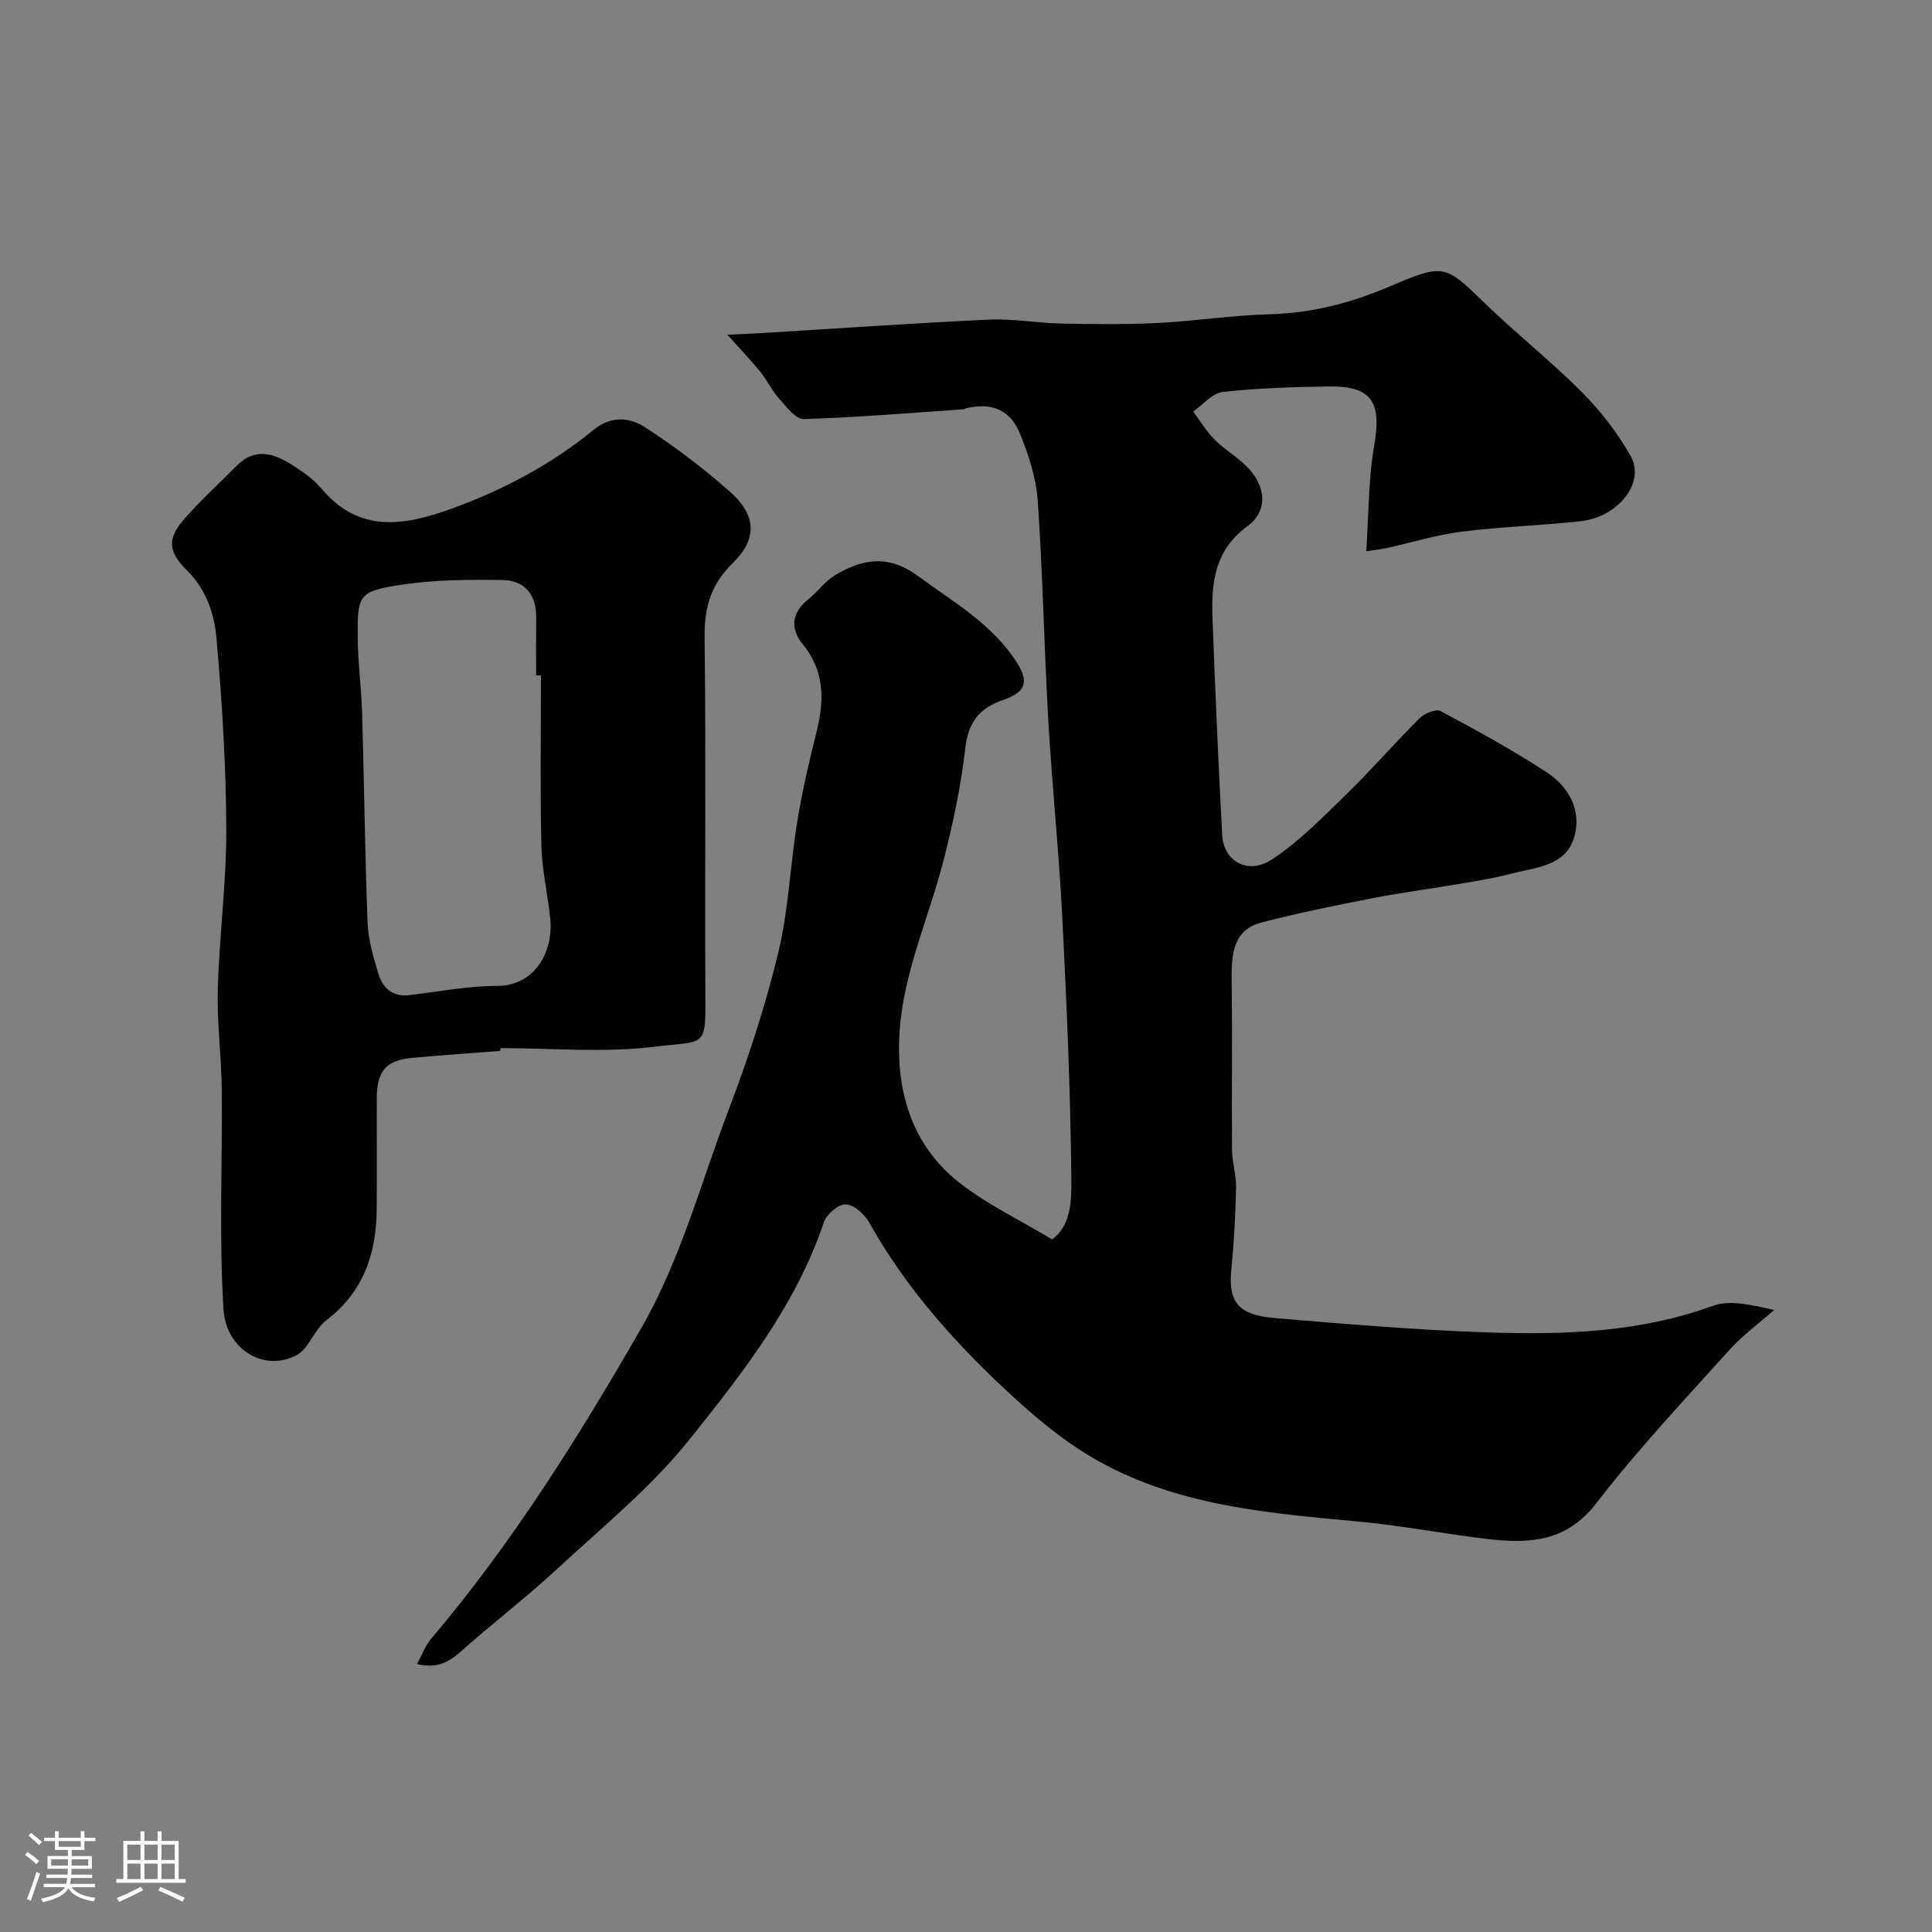 <svg enable-background="new 0 0 400 400" viewBox="0 0 400 400" xmlns="http://www.w3.org/2000/svg"><rect x="0" y="0" width="400" height="400" fill="#808080" stroke="none"/><path d="m5.17 384 .55-.58c.85.61 1.65 1.24 2.4 1.87l-.59.64c-.83-.73-1.62-1.38-2.36-1.93m1.22 9.53-.82-.34c.71-1.76 1.37-3.64 1.98-5.63.24.13.5.25.76.36-.6 1.67-1.24 3.54-1.92 5.61m-.5-13.5.57-.54c.56.44 1.31 1.06 2.26 1.87l-.64.64c-.68-.66-1.41-1.32-2.19-1.97m3.25.46h2.24v-1.36h.77v1.36h4.57v-1.36h.76v1.36h2.28v.69h-2.28v1.84h-2.64v1.26h4.18v2.64h-4.21c0 .45-.02.86-.05 1.21h4.32v.69h-4.38c-.04.34-.1.75-.19 1.22h5.15v.69h-4.82c.87 1.19 2.51 1.92 4.93 2.19-.17.31-.3.57-.37.76-2.77-.49-4.52-1.41-5.26-2.76-.56 1.26-2.3 2.23-5.24 2.9-.12-.24-.26-.48-.43-.72 2.73-.55 4.38-1.34 4.96-2.38h-4.38v-.69h4.65c.1-.38.17-.79.21-1.22h-4.32v-.69h4.4c.03-.34.05-.75.05-1.21h-4.2v-2.64h4.23v-1.26h-2.69v-1.84h-2.24zm1.46 4.46v1.29h3.45c.01-.4.02-.57.01-.53v-.32-.45h-3.46zm1.55-2.59h4.57v-1.19h-4.57zm6.11 2.59h-3.42v.77c-.01.19-.01.37-.02.53h3.44v-1.29z" fill="#fcfbfa"/><path d="m32.63 379.16h.82v1.98h3.54v7.89h1.46v.78h-14.37v-.78h1.46v-7.89h3.54v-1.98h.82v1.98h2.73zm-3.49 11.48.5.73c-1.61.82-3.28 1.63-5 2.41-.13-.27-.28-.55-.44-.82 1.75-.72 3.4-1.49 4.94-2.32m-2.78-5.55h2.73v-3.18h-2.73zm0 3.95h2.73v-3.2h-2.73zm3.54-3.95h2.73v-3.18h-2.73zm0 3.95h2.73v-3.2h-2.73zm7.89 4.68c-1.84-.92-3.51-1.7-5.02-2.32l.45-.73c1.89.8 3.57 1.55 5.04 2.23zm-1.62-11.81h-2.73v3.18h2.73zm-2.73 7.13h2.73v-3.2h-2.73z" fill="#fcfbfa"/><g fill="#010102"><path d="m86.33 344.52c1.15-2.1 1.75-3.83 2.85-5.13 16.85-19.86 30.56-41.77 43.53-64.31 8.26-14.35 12.35-30.1 18.14-45.28 4.04-10.61 7.6-21.48 10.27-32.51 2.15-8.85 2.47-18.13 3.94-27.17 1.02-6.26 2.46-12.46 4-18.62 1.63-6.52 1.7-12.55-2.88-18.15-2.59-3.16-2.33-6.49 1.16-9.26 1.94-1.54 3.44-3.74 5.52-4.99 5.67-3.4 11.07-4.36 17.22.17 7.4 5.45 15.48 10.02 20.52 18.01 2.57 4.06 1.59 6.11-3 7.67-4.89 1.66-7.17 4.7-7.77 10.08-.86 7.74-2.53 15.43-4.45 22.99-2.8 10.99-7.58 21.68-8.87 32.8-1.48 12.72 1.16 25.53 12.25 34.15 5.68 4.42 12.33 7.59 19.06 11.63 4.02-2.85 4.03-8.29 3.99-12.77-.19-18.03-.96-36.07-1.88-54.08-.69-13.48-2.1-26.93-2.88-40.41-.87-15.19-1.14-30.42-2.19-45.59-.33-4.75-1.89-9.57-3.71-14.03-2.05-5-6.01-6.44-11.22-5.17-.16.04-.3.18-.46.19-11.02.75-22.03 1.69-33.06 2.02-1.7.05-3.65-2.62-5.17-4.31-1.48-1.65-2.44-3.76-3.85-5.5-1.85-2.29-3.9-4.41-6.79-7.65 3.31-.16 5.04-.22 6.77-.32 15.8-.96 31.59-2.07 47.4-2.81 4.9-.23 9.84.71 14.77.81 6.7.14 13.41.22 20.09-.11 7.71-.38 15.4-1.59 23.11-1.8 8.66-.23 16.63-2.23 24.64-5.63 11.36-4.81 11.65-4.83 19.68 3 6.62 6.45 13.92 12.2 20.44 18.74 3.89 3.9 7.39 8.43 10.1 13.22 3.1 5.49-2.49 12.63-10.36 13.51-8.17.91-16.42 1.13-24.57 2.16-5.3.67-10.48 2.28-15.72 3.43-1.1.24-2.24.36-4.08.64.52-7.59.42-14.88 1.65-21.94 1.57-9.01-.53-12.36-9.6-12.19-7.26.13-14.55.33-21.75 1.14-2.17.24-4.09 2.64-6.13 4.05 1.46 1.96 2.72 4.13 4.44 5.83 2.38 2.36 5.5 4.04 7.59 6.6 3.15 3.85 3.12 8.46-.77 11.29-6.75 4.9-7.53 11.61-7.27 18.82.55 15.04 1.21 30.08 2.01 45.1.3 5.54 5.34 8.39 10.35 5.07 5.63-3.72 10.47-8.7 15.35-13.45 5.22-5.08 9.99-10.61 15.16-15.75 1.02-1.01 3.41-2 4.36-1.49 7.47 4 14.94 8.07 22.03 12.72 4.92 3.23 7.48 8.63 5.34 14.21-2.02 5.26-8.08 5.5-12.9 6.77-3.45.9-7 1.47-10.53 2.07-6.09 1.04-12.23 1.83-18.3 3.02-7.64 1.49-15.29 3.05-22.82 5.01-6.31 1.64-6.14 7.64-6.07 12.98.15 11.36-.02 22.73.07 34.09.02 2.6.89 5.2.83 7.79-.12 5.6-.4 11.22-.97 16.79-.68 6.77 1.28 9.57 8.88 10.21 14.61 1.24 29.24 2.47 43.89 2.97 15.83.54 31.62.08 46.88-5.48 3.6-1.31 8.09-.19 12.74.85-3.13 2.76-6.57 5.25-9.35 8.34-9.36 10.41-18.99 20.64-27.52 31.71-6.03 7.81-13.54 8.36-21.86 7.43-9.1-1.01-18.11-2.83-27.22-3.67-20.26-1.87-40.56-3.49-58.21-15.11-4.63-3.05-8.95-6.66-13.05-10.4-11.78-10.76-22.39-22.5-30.25-36.55-.94-1.67-3.15-3.59-4.81-3.62-1.51-.03-3.93 2.05-4.48 3.7-5.81 17.23-16.9 31.32-27.95 45.12-7.86 9.82-17.87 17.95-27.17 26.56-6.02 5.58-12.53 10.62-18.72 16.02-2.73 2.44-5.26 5.03-10.41 3.77z"/><path d="m103.58 217.57c-6.08.48-12.17.89-18.24 1.45-5.42.5-7.32 2.73-7.33 8.36-.02 7.66.04 15.33-.02 22.99-.07 9.17-2.72 17.09-10.41 22.96-2.51 1.91-3.64 5.95-6.28 7.3-6.81 3.49-14.51-1.4-15.02-9.5-.96-15.13-.21-30.36-.37-45.54-.07-6.93-1.01-13.87-.82-20.79.31-11.04 1.8-22.06 1.76-33.09-.05-13.2-.87-26.42-2.03-39.57-.44-5.04-2.11-10.09-6.1-14.03-4.05-3.99-4.1-6.68-.42-10.83 3.35-3.79 7.11-7.21 10.67-10.81 4.04-4.1 8.09-2.45 12 .1 2.05 1.33 4.12 2.84 5.68 4.69 7.68 9.08 16.85 7.63 26.49 4.18 10.85-3.88 20.91-9.2 29.82-16.49 3.58-2.93 7.43-2.51 10.49-.55 6.17 3.96 12.06 8.47 17.58 13.31 5.55 4.87 5.86 9.8.71 14.83-4.55 4.44-5.94 9.22-5.86 15.41.3 24.52.02 49.05.16 73.57.07 11.73.13 9.87-10.68 11.21-10.43 1.27-21.15.27-31.75.27-.01.19-.02.38-.03.57zm8.42-77.73c-.33 0-.67 0-1 0 0-4-.03-8 .01-12 .05-4.76-2.4-7.68-6.98-7.75-6.94-.1-13.99-.08-20.82.96-8.96 1.36-9.22 2.04-9.15 10.9.04 5.27.76 10.53.92 15.8.42 14.43.57 28.87 1.12 43.29.13 3.52 1.2 7.06 2.21 10.47.93 3.11 3 4.98 6.66 4.51 5.99-.77 12-1.88 18-1.9 7.67-.02 11.64-6.94 10.95-13.9-.5-5.05-1.71-10.05-1.83-15.1-.28-11.74-.09-23.51-.09-35.28z"/></g></svg>